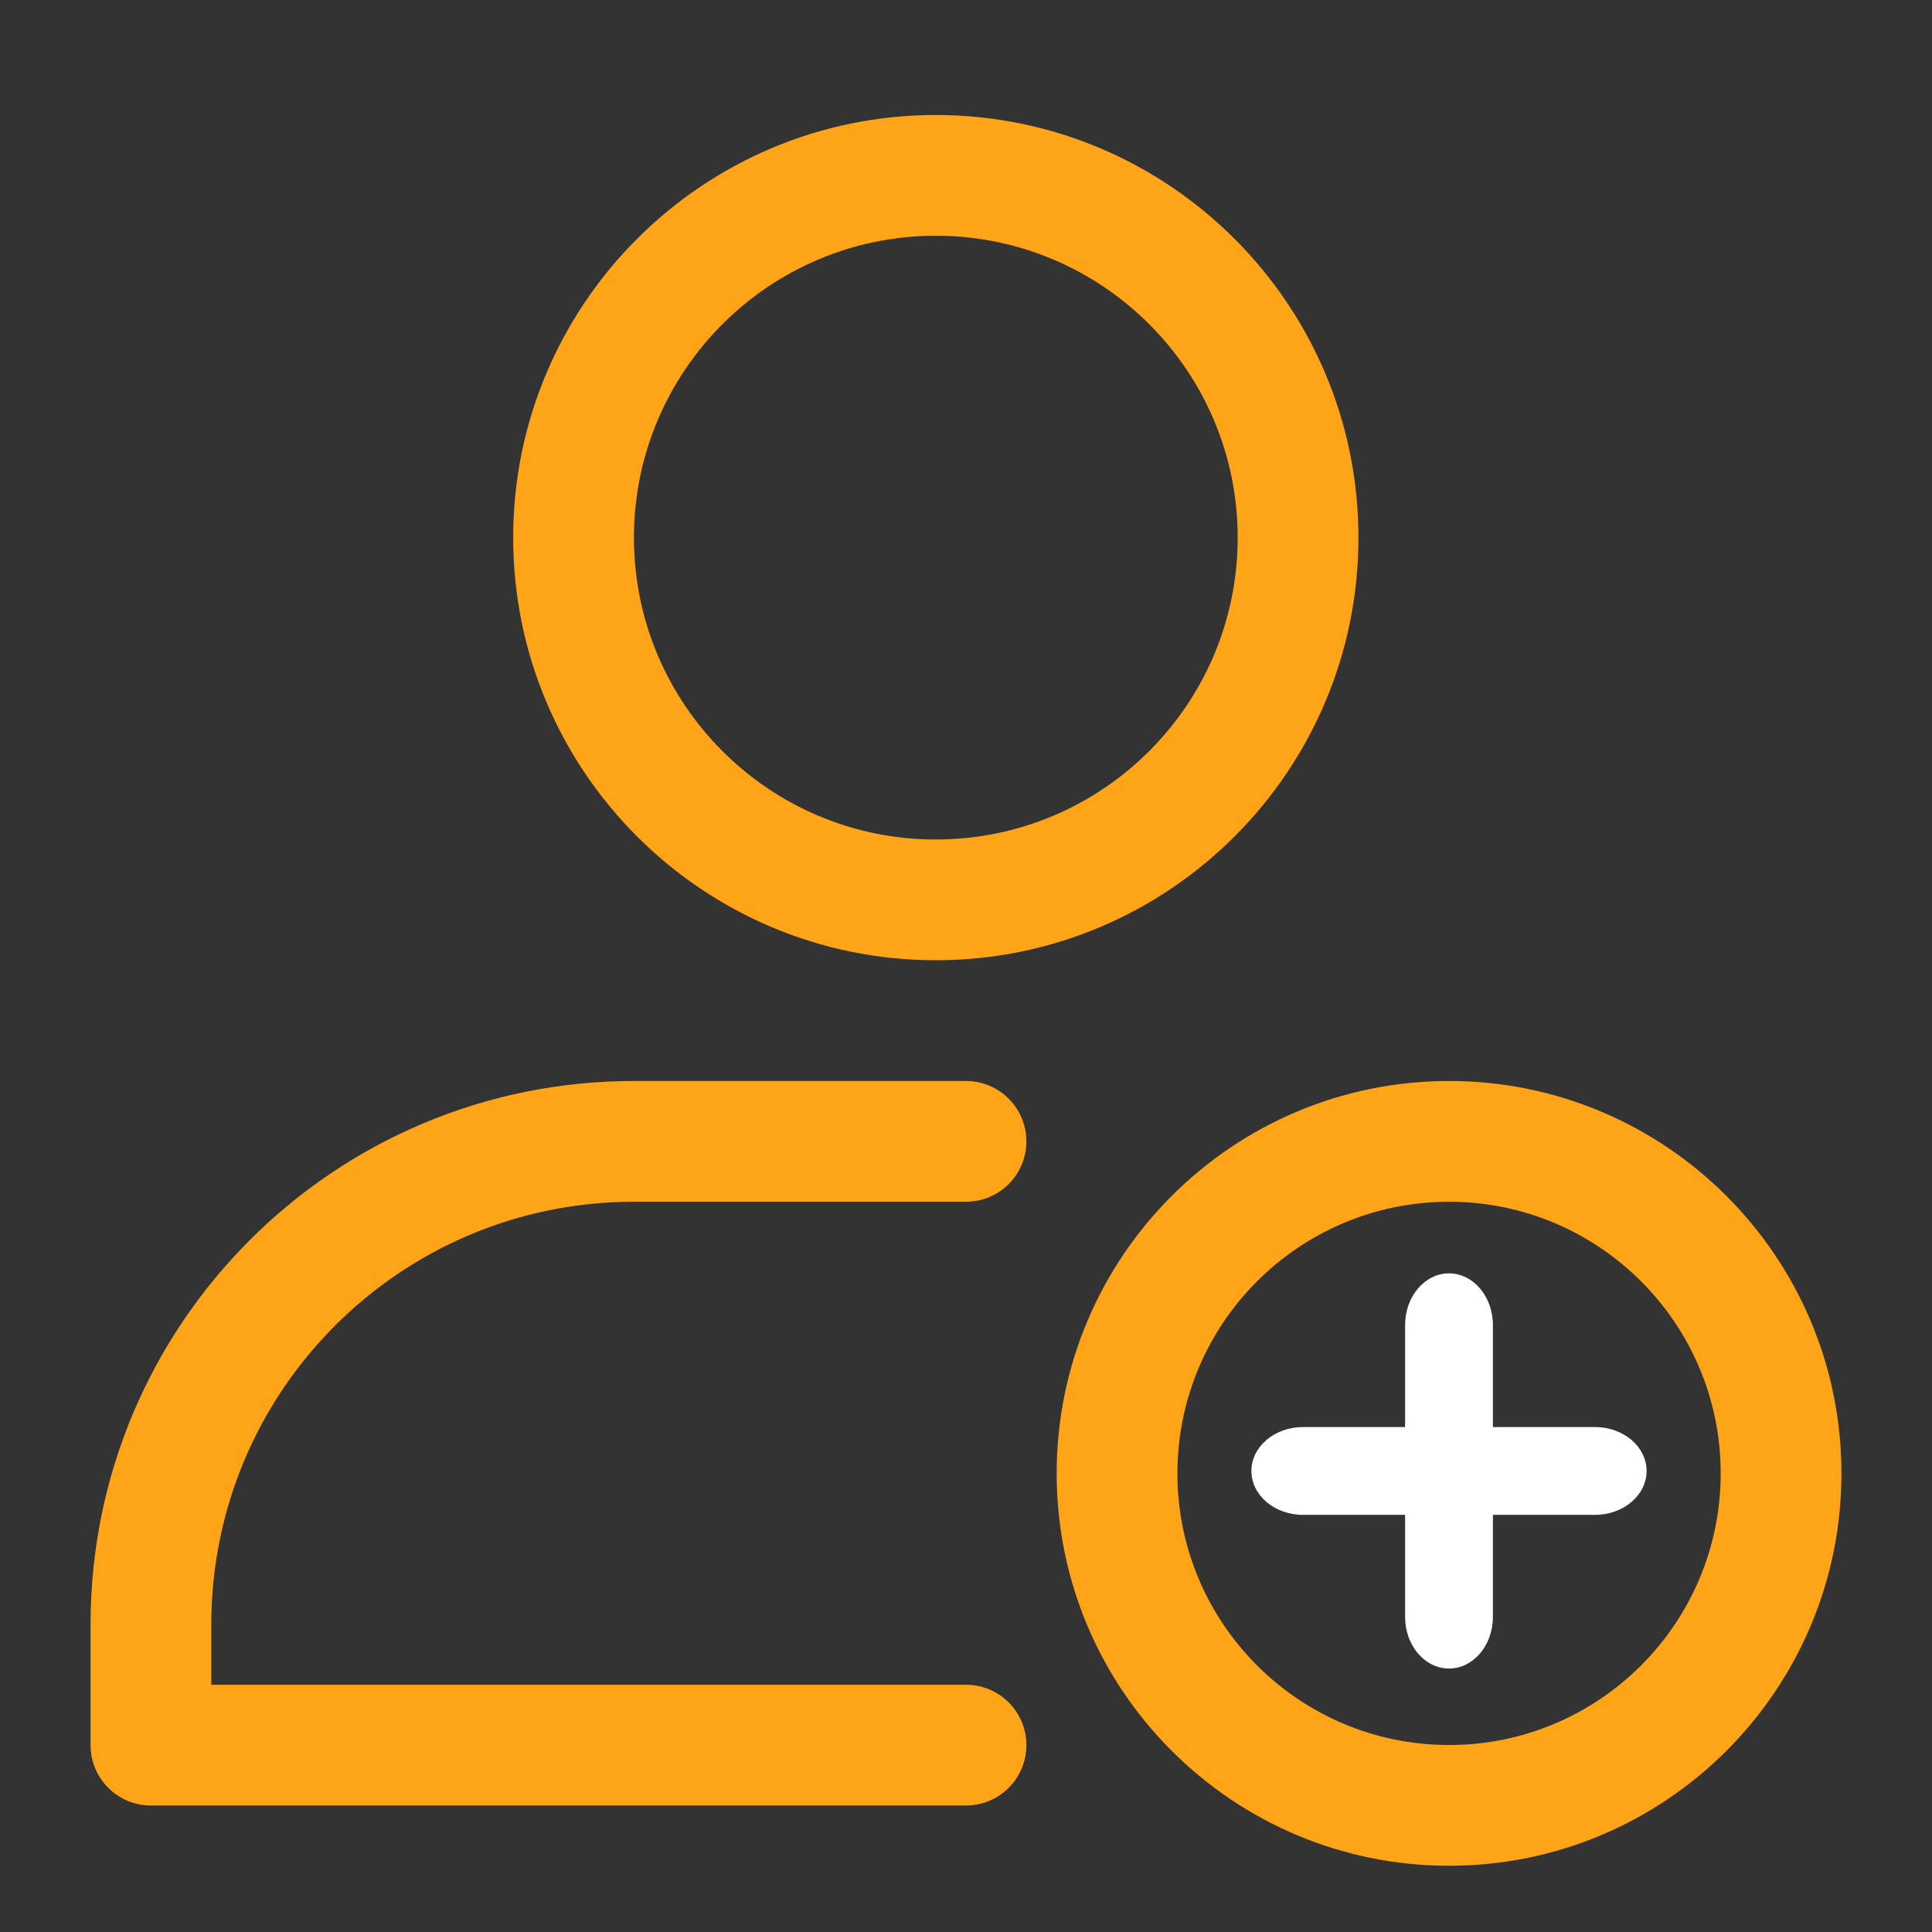 <svg width="88" height="88" viewBox="0 0 88 88" fill="none" xmlns="http://www.w3.org/2000/svg">
<rect x="0" y="0" width="88" height="88" fill="#333333" stroke="none"/>
<path fill-rule="evenodd" clip-rule="evenodd" d="M42.625 5.238C32.002 5.238 23.375 13.865 23.375 24.488C23.375 35.114 32.002 43.738 42.625 43.738C53.248 43.738 61.875 35.114 61.875 24.488C61.875 13.865 53.248 5.238 42.625 5.238ZM42.625 10.738C50.215 10.738 56.375 16.901 56.375 24.488C56.375 32.078 50.215 38.238 42.625 38.238C35.035 38.238 28.875 32.078 28.875 24.488C28.875 16.901 35.035 10.738 42.625 10.738Z" fill="#FFA416"/>
<path fill-rule="evenodd" clip-rule="evenodd" d="M9.625 76.738H44C45.518 76.738 46.75 77.97 46.75 79.488C46.75 81.006 45.518 82.238 44 82.238H6.875C5.357 82.238 4.125 81.009 4.125 79.488C4.125 79.488 4.125 77.222 4.125 73.988C4.125 60.321 15.205 49.238 28.875 49.238H44C45.518 49.238 46.75 50.47 46.75 51.988C46.75 53.506 45.518 54.738 44 54.738H28.875C18.244 54.738 9.625 63.357 9.625 73.988V76.738Z" fill="#FFA416"/>
<path fill-rule="evenodd" clip-rule="evenodd" d="M66.003 49.238C56.138 49.238 48.13 57.246 48.13 67.111C48.13 76.975 56.138 84.983 66.003 84.983C75.867 84.983 83.875 76.975 83.875 67.111C83.875 57.246 75.867 49.238 66.003 49.238ZM66.003 54.738C72.831 54.738 78.375 60.282 78.375 67.111C78.375 73.939 72.831 79.483 66.003 79.483C59.174 79.483 53.63 73.939 53.63 67.111C53.63 60.282 59.174 54.738 66.003 54.738Z" fill="#FFA416"/>
<path fill-rule="evenodd" clip-rule="evenodd" d="M72.648 65H59.352C58.054 65 57 65.896 57 67C57 68.104 58.054 69 59.352 69H72.648C73.946 69 75 68.104 75 67C75 65.896 73.946 65 72.648 65Z" fill="white"/>
<path fill-rule="evenodd" clip-rule="evenodd" d="M68 73.648V60.352C68 59.056 67.104 58 66 58C64.896 58 64 59.056 64 60.352V73.648C64 74.946 64.896 76 66 76C67.104 76 68 74.946 68 73.648Z" fill="white"/>
</svg>
